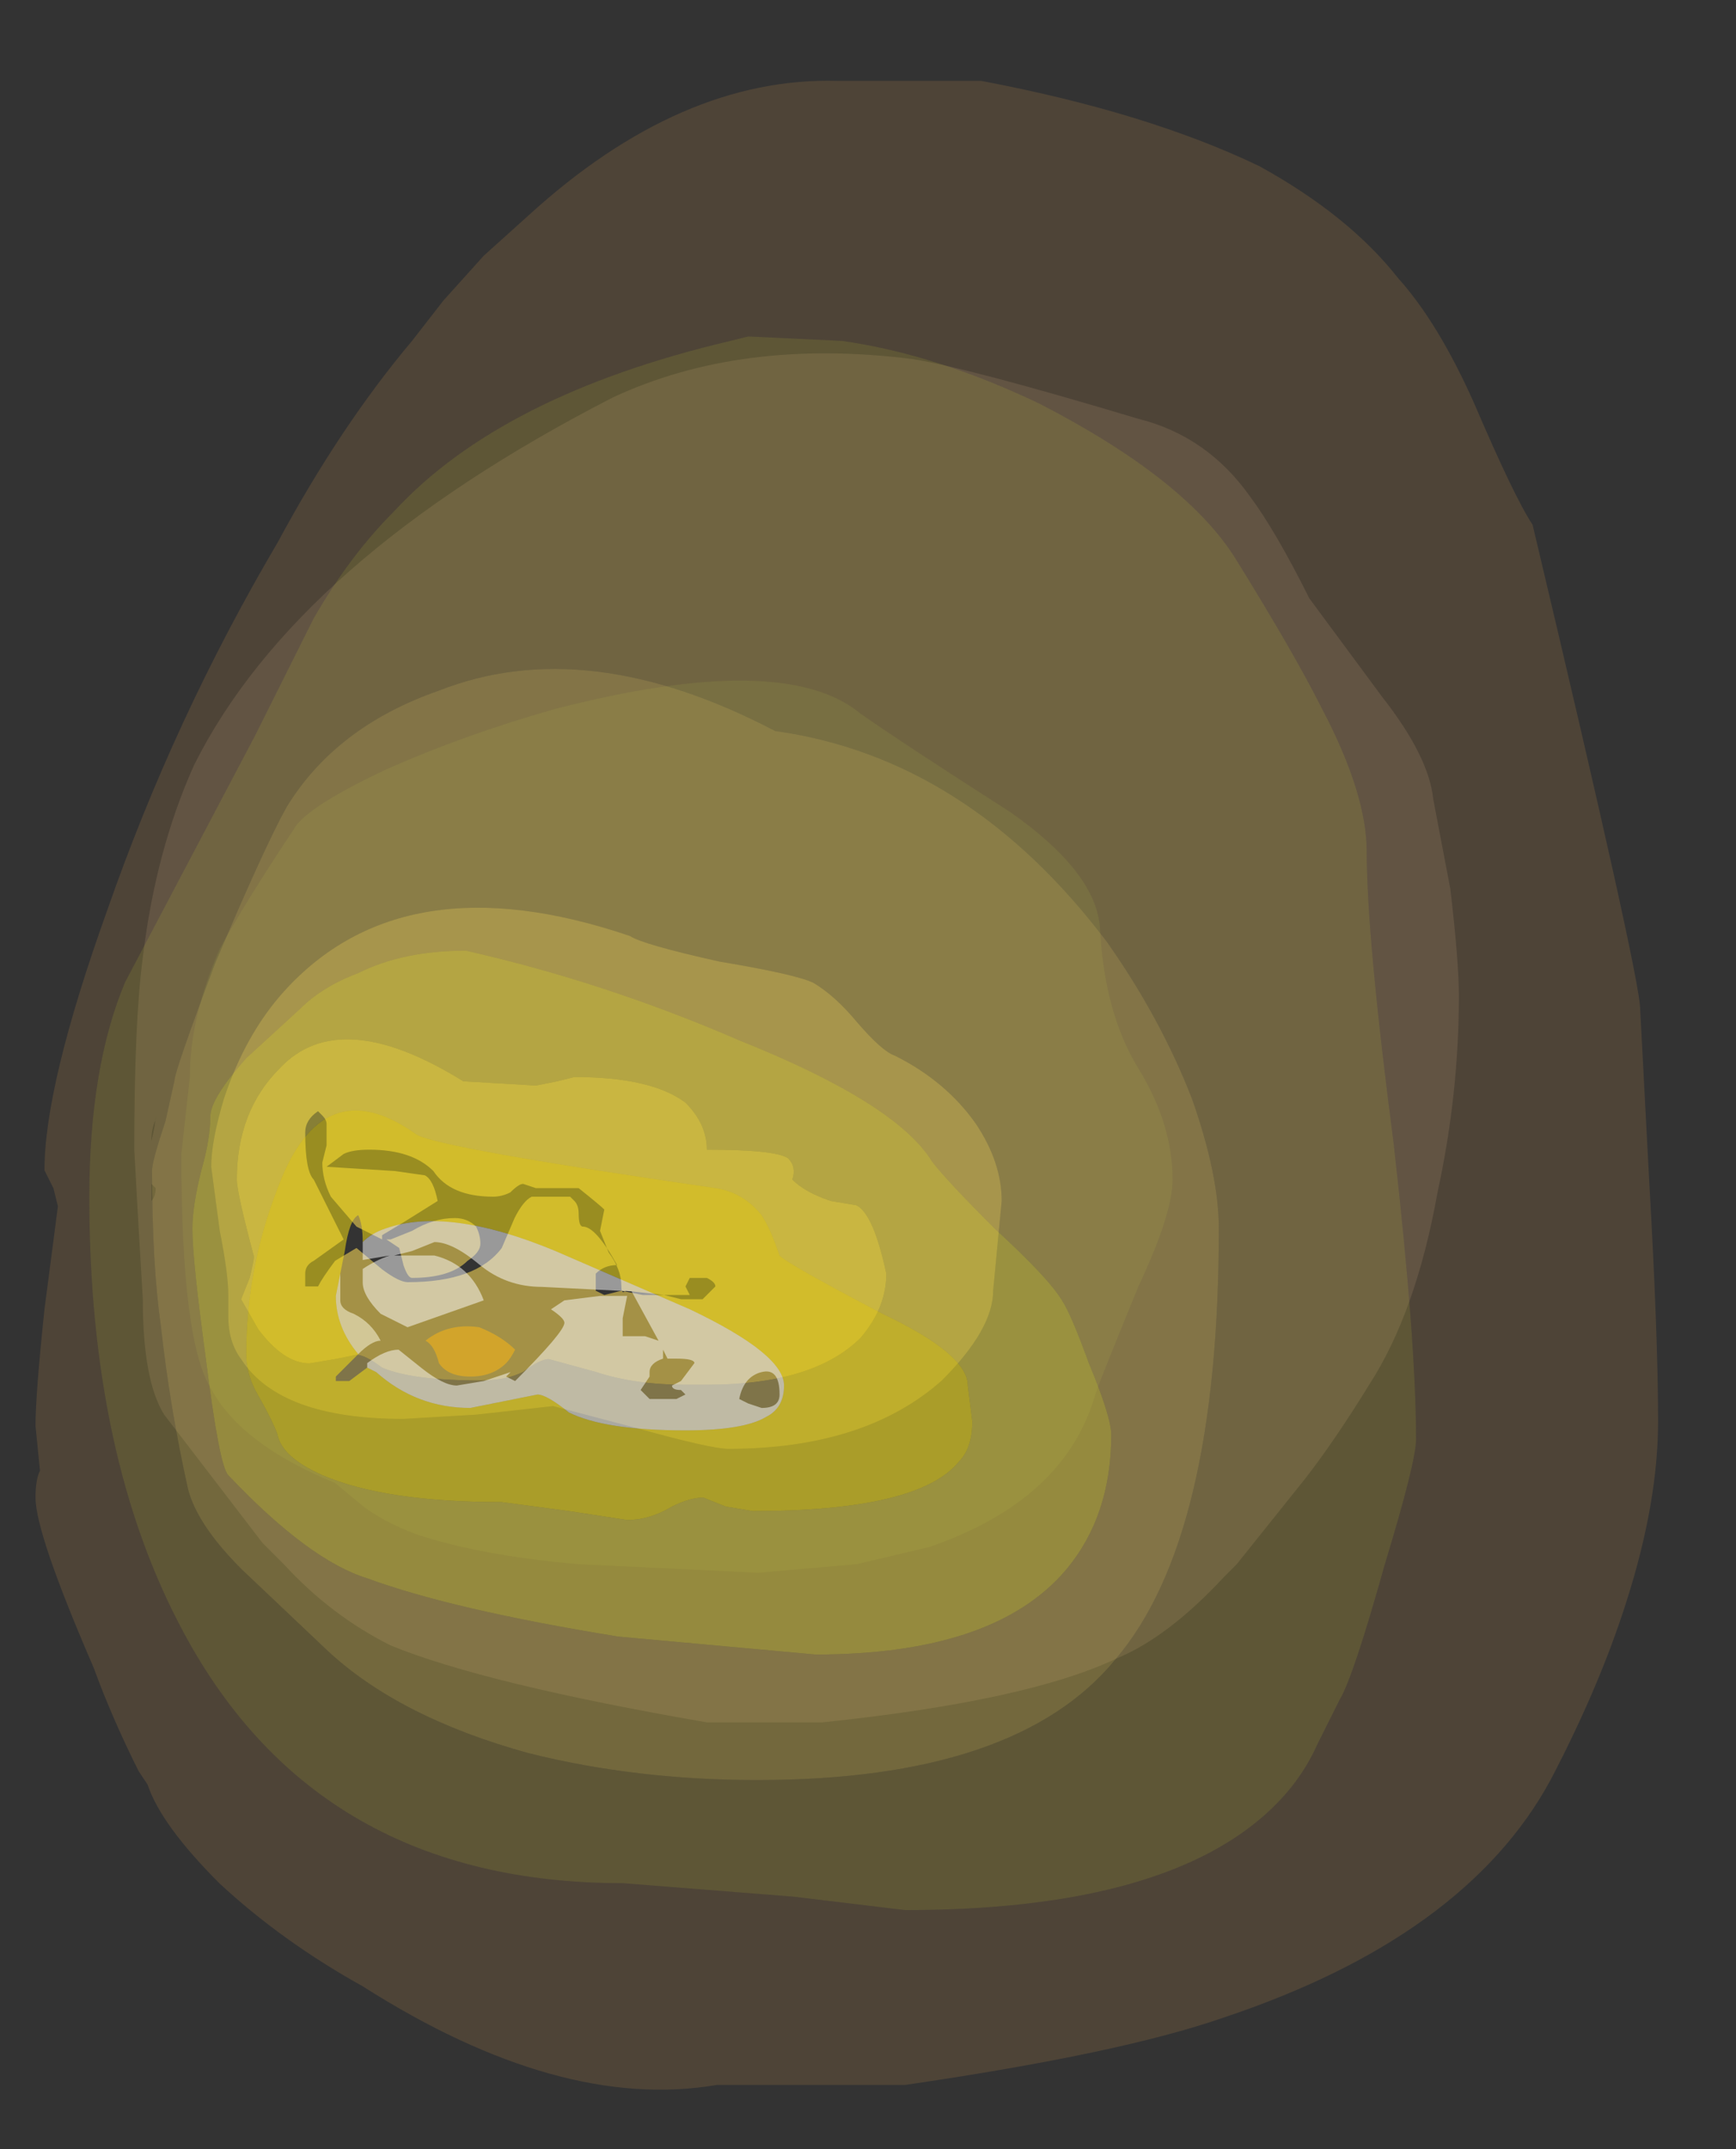 <?xml version="1.0" encoding="UTF-8" standalone="no"?>
<svg xmlns:ffdec="https://www.free-decompiler.com/flash" xmlns:xlink="http://www.w3.org/1999/xlink" ffdec:objectType="frame" height="176.0px" width="142.2px" xmlns="http://www.w3.org/2000/svg">
  <rect width="100%" height="100%" fill="#333333" stroke="none"/>
  <g transform="matrix(1.0, 0.0, 0.0, 1.0, 57.75, 85.8)">
    <use ffdec:characterId="1010" ffdec:characterName="a_EB_ForgeGlowBase" height="112.0" transform="matrix(1.0, 0.0, 0.0, 1.0, -46.75, -56.75)" width="108.5" xlink:href="#sprite0"/>
    <use ffdec:characterId="1012" ffdec:characterName="a_EB_ForgeGlowBone" height="156.8" transform="matrix(1.049, 0.0, 0.0, 1.049, -54.841, -79.176)" width="126.7" xlink:href="#sprite1"/>
  </g>
  <defs>
    <g id="sprite0" transform="matrix(1.0, 0.0, 0.0, 1.0, 54.25, 56.0)">
      <use ffdec:characterId="1009" height="16.0" transform="matrix(7.0, 0.0, 0.0, 7.0, -54.25, -56.0)" width="15.5" xlink:href="#shape0"/>
    </g>
    <g id="shape0" transform="matrix(1.0, 0.0, 0.0, 1.0, 7.75, 8.0)">
      <path d="M4.0 -7.25 Q4.8 -7.05 5.3 -6.35 5.6 -5.95 6.0 -5.15 L6.85 -4.0 Q7.4 -3.3 7.45 -2.8 L7.65 -1.75 Q7.75 -0.9 7.75 -0.5 7.75 0.65 7.5 1.8 7.25 3.2 6.7 4.05 6.3 4.7 5.95 5.15 L5.15 6.15 5.0 6.3 Q4.35 7.0 3.75 7.25 2.7 7.75 0.3 8.0 L-1.05 8.0 Q-3.65 7.55 -4.75 7.1 -5.45 6.75 -6.0 6.15 L-6.25 5.9 -7.4 4.4 Q-7.65 4.0 -7.65 3.05 L-7.7 2.2 -7.75 1.3 Q-7.75 -0.2 -7.65 -0.95 -7.5 -2.2 -7.05 -3.2 -5.85 -5.6 -2.15 -7.5 -0.65 -8.2 1.35 -7.95 2.0 -7.85 4.0 -7.25 M2.5 -2.65 Q1.25 -3.45 0.75 -3.8 -0.15 -4.55 -2.85 -3.85 -3.9 -3.55 -4.8 -3.15 -5.65 -2.75 -5.85 -2.5 -6.45 -1.6 -6.75 -1.05 -7.1 -0.25 -7.1 0.45 L-7.2 1.35 Q-7.2 3.55 -6.85 4.1 -6.5 4.75 -5.4 5.2 L-5.1 5.45 Q-4.85 5.65 -4.45 5.8 -3.7 6.05 -2.55 6.15 L-0.45 6.25 0.7 6.15 1.55 5.95 Q3.15 5.4 3.5 4.15 3.55 4.0 4.0 2.9 4.4 2.05 4.4 1.65 4.4 1.0 4.0 0.35 3.6 -0.3 3.55 -1.3 3.5 -1.95 2.5 -2.65 M-7.55 1.2 Q-7.5 1.0 -7.5 0.9 L-7.5 0.95 Q-7.55 1.05 -7.55 1.2 M-7.5 1.75 L-7.55 1.7 -7.55 1.9 Q-7.5 1.85 -7.5 1.75" fill="#fed8b4" fill-opacity="0.114" fill-rule="evenodd" stroke="none"/>
      <path d="M0.7 -0.2 Q0.45 -0.5 0.2 -0.65 0.0 -0.75 -0.9 -0.9 -1.8 -1.1 -1.95 -1.2 -4.6 -2.1 -6.0 -0.55 -6.45 -0.05 -6.7 0.7 -6.85 1.2 -6.85 1.5 L-6.75 2.25 Q-6.65 2.75 -6.65 3.0 L-6.65 3.25 Q-6.65 3.55 -6.5 3.75 -6.05 4.45 -4.6 4.45 L-3.75 4.4 -2.85 4.3 -1.9 4.55 Q-1.0 4.8 -0.8 4.8 0.8 4.8 1.7 4.0 2.3 3.4 2.3 2.95 L2.4 1.9 Q2.4 1.45 2.1 1.0 1.75 0.5 1.15 0.2 1.0 0.15 0.7 -0.2 M2.5 -2.65 Q3.5 -1.95 3.55 -1.3 3.6 -0.3 4.0 0.35 4.4 1.0 4.4 1.65 4.4 2.05 4.0 2.9 3.55 4.0 3.5 4.15 3.15 5.4 1.55 5.95 L0.7 6.15 -0.45 6.25 -2.55 6.15 Q-3.7 6.05 -4.45 5.8 -4.85 5.65 -5.1 5.45 L-5.4 5.2 Q-6.5 4.75 -6.85 4.1 -7.2 3.55 -7.2 1.35 L-7.1 0.45 Q-7.1 -0.25 -6.75 -1.05 -6.45 -1.6 -5.85 -2.5 -5.65 -2.75 -4.8 -3.15 -3.9 -3.55 -2.85 -3.85 -0.15 -4.55 0.75 -3.8 1.25 -3.45 2.5 -2.65" fill="#fef292" fill-opacity="0.161" fill-rule="evenodd" stroke="none"/>
      <path d="M0.7 -0.2 Q1.0 0.15 1.15 0.2 1.75 0.5 2.1 1.0 2.4 1.45 2.4 1.9 L2.3 2.95 Q2.3 3.4 1.7 4.0 0.8 4.8 -0.8 4.8 -1.0 4.8 -1.9 4.55 L-2.85 4.3 -3.75 4.4 -4.6 4.45 Q-6.05 4.45 -6.5 3.75 -6.65 3.55 -6.65 3.25 L-6.65 3.0 Q-6.65 2.75 -6.75 2.25 L-6.85 1.5 Q-6.85 1.2 -6.7 0.7 -6.45 -0.05 -6.0 -0.55 -4.6 -2.1 -1.95 -1.2 -1.8 -1.1 -0.9 -0.9 0.0 -0.75 0.2 -0.65 0.45 -0.5 0.7 -0.2 M0.75 3.5 Q1.05 3.15 1.05 2.75 0.9 2.05 0.7 1.95 L0.4 1.9 Q0.1 1.8 -0.05 1.65 0.0 1.5 -0.1 1.4 -0.25 1.3 -1.05 1.3 -1.05 1.0 -1.3 0.75 -1.7 0.45 -2.6 0.45 L-2.8 0.5 -3.05 0.55 -3.9 0.5 Q-5.35 -0.4 -6.05 0.35 -6.55 0.85 -6.55 1.65 -6.55 1.8 -6.35 2.55 -6.35 2.6 -6.4 2.8 L-6.5 3.05 -6.3 3.4 Q-6.0 3.8 -5.7 3.8 L-5.4 3.75 -5.15 3.7 Q-5.05 3.7 -4.85 3.85 -4.5 4.0 -3.7 4.0 -3.4 4.0 -3.2 3.9 -3.0 3.75 -2.9 3.75 L-2.35 3.9 Q-1.9 4.05 -1.3 4.05 L-1.05 4.05 Q0.2 4.05 0.75 3.5" fill="#ffe16f" fill-opacity="0.373" fill-rule="evenodd" stroke="none"/>
      <path d="M0.75 3.5 Q0.2 4.05 -1.05 4.05 L-1.3 4.05 Q-1.9 4.05 -2.35 3.9 L-2.9 3.75 Q-3.0 3.75 -3.2 3.9 -3.4 4.0 -3.7 4.0 -4.5 4.0 -4.85 3.85 -5.05 3.7 -5.15 3.7 L-5.4 3.75 -5.7 3.8 Q-6.0 3.8 -6.3 3.4 L-6.5 3.05 -6.4 2.8 Q-6.35 2.6 -6.35 2.55 -6.55 1.8 -6.55 1.65 -6.55 0.85 -6.05 0.35 -5.35 -0.4 -3.9 0.5 L-3.05 0.55 -2.8 0.5 -2.6 0.45 Q-1.7 0.45 -1.3 0.75 -1.05 1.0 -1.05 1.3 -0.25 1.3 -0.1 1.4 0.0 1.5 -0.05 1.65 0.1 1.8 0.4 1.9 L0.7 1.95 Q0.9 2.05 1.05 2.75 1.05 3.15 0.75 3.5 M-4.6 2.65 L-4.65 2.45 -4.8 2.35 -4.75 2.35 -4.5 2.25 Q-4.25 2.1 -4.0 2.1 -3.85 2.1 -3.75 2.2 -3.7 2.3 -3.7 2.4 -3.7 2.5 -3.85 2.6 -4.05 2.8 -4.5 2.8 -4.55 2.8 -4.6 2.65 M-2.6 1.9 Q-2.55 1.95 -2.55 2.05 -2.55 2.2 -2.5 2.2 -2.35 2.2 -2.1 2.65 -2.25 2.65 -2.35 2.75 L-2.35 2.95 -2.25 3.0 -2.05 2.95 -1.8 3.0 -1.55 3.0 -1.35 3.05 -1.1 3.05 -0.95 2.9 Q-0.95 2.85 -1.05 2.8 L-1.25 2.8 -1.3 2.9 -1.25 3.0 -1.55 3.0 -2.0 2.95 Q-2.05 3.0 -2.05 2.9 -2.05 2.7 -2.2 2.5 L-2.3 2.25 -2.25 2.0 Q-2.3 1.95 -2.55 1.75 L-3.05 1.75 -3.2 1.7 Q-3.25 1.7 -3.35 1.8 -3.45 1.85 -3.55 1.85 -4.05 1.85 -4.25 1.55 -4.5 1.3 -5.0 1.3 -5.2 1.3 -5.3 1.35 L-5.5 1.5 -4.7 1.55 -4.35 1.6 Q-4.25 1.65 -4.2 1.9 L-4.6 2.15 -4.85 2.3 -4.85 2.35 -5.15 2.2 -5.45 1.85 Q-5.55 1.65 -5.55 1.45 L-5.5 1.25 -5.5 1.0 Q-5.5 0.95 -5.55 0.9 L-5.6 0.85 Q-5.75 0.95 -5.75 1.1 -5.75 1.55 -5.65 1.65 L-5.3 2.35 -5.65 2.6 Q-5.75 2.65 -5.75 2.75 L-5.75 2.9 -5.6 2.9 Q-5.55 2.8 -5.4 2.6 L-5.15 2.45 -4.85 2.7 Q-4.65 2.85 -4.55 2.85 -3.75 2.85 -3.45 2.45 L-3.3 2.1 Q-3.2 1.9 -3.1 1.85 L-2.65 1.85 -2.6 1.9" fill="#fedc56" fill-opacity="0.553" fill-rule="evenodd" stroke="none"/>
    </g>
    <g id="sprite1" transform="matrix(1.0, 0.0, 0.0, 1.0, 63.35, 78.4)">
      <use ffdec:characterId="1011" height="22.4" transform="matrix(7.0, 0.0, 0.0, 7.0, -63.35, -78.4)" width="18.1" xlink:href="#shape1"/>
    </g>
    <g id="shape1" transform="matrix(1.0, 0.0, 0.0, 1.0, 9.05, 11.2)">
      <path d="M7.0 -7.6 Q7.45 -6.55 7.65 -6.25 8.85 -1.2 8.85 -0.85 L8.95 1.05 Q9.05 2.8 9.05 3.75 9.05 4.65 8.7 5.75 8.4 6.7 7.85 7.75 6.9 9.5 4.2 10.4 3.05 10.8 0.65 11.15 L-1.45 11.15 Q-3.2 11.45 -5.4 10.05 -6.3 9.55 -7.0 8.9 -7.65 8.25 -7.8 7.8 L-7.9 7.65 Q-8.2 7.05 -8.4 6.5 -9.05 5.0 -9.05 4.6 -9.05 4.4 -9.0 4.3 L-9.05 3.8 Q-9.05 3.45 -8.95 2.5 L-8.8 1.35 -8.85 1.15 -8.95 0.95 Q-8.95 0.0 -8.25 -1.95 -7.5 -4.1 -6.35 -6.05 -5.65 -7.35 -4.85 -8.3 L-4.5 -8.75 -4.05 -9.25 -3.55 -9.7 Q-1.85 -11.25 -0.1 -11.2 L1.5 -11.2 Q3.35 -10.85 4.6 -10.25 5.6 -9.7 6.15 -9.0 6.6 -8.5 7.0 -7.6 M5.3 -4.2 Q5.0 -4.8 4.35 -5.85 3.8 -6.75 2.15 -7.6 1.0 -8.15 -0.05 -8.3 L-1.1 -8.35 -1.3 -8.3 Q-3.85 -7.7 -5.05 -6.4 -5.55 -5.9 -5.95 -5.2 L-6.6 -3.9 -8.05 -1.15 Q-8.45 -0.2 -8.45 1.25 -8.45 4.15 -7.4 6.1 -5.9 8.9 -2.5 8.9 L-0.6 9.05 0.65 9.2 Q3.45 9.2 4.65 8.15 5.05 7.8 5.25 7.35 L5.5 6.85 Q5.65 6.6 6.0 5.35 6.35 4.2 6.35 3.95 6.35 2.85 6.1 0.65 5.8 -1.65 5.8 -2.6 5.8 -3.25 5.3 -4.2" fill="#ffbb55" fill-opacity="0.133" fill-rule="evenodd" stroke="none"/>
      <path d="M5.3 -4.2 Q5.8 -3.25 5.8 -2.6 5.8 -1.65 6.1 0.65 6.35 2.85 6.35 3.95 6.35 4.2 6.0 5.35 5.65 6.6 5.5 6.85 L5.25 7.35 Q5.05 7.8 4.65 8.15 3.45 9.2 0.65 9.2 L-0.6 9.05 -2.5 8.9 Q-5.9 8.9 -7.4 6.1 -8.45 4.15 -8.45 1.25 -8.45 -0.2 -8.05 -1.15 L-6.6 -3.9 -5.95 -5.2 Q-5.55 -5.9 -5.05 -6.4 -3.85 -7.7 -1.3 -8.3 L-1.1 -8.35 -0.05 -8.3 Q1.0 -8.15 2.15 -7.6 3.8 -6.75 4.35 -5.85 5.0 -4.8 5.3 -4.2 M4.15 1.6 Q4.15 1.0 3.85 0.15 3.5 -0.75 2.9 -1.6 1.35 -3.65 -0.8 -3.95 -2.9 -5.05 -4.55 -4.4 -5.7 -4.0 -6.25 -3.1 -6.5 -2.65 -7.05 -1.35 -7.5 -0.15 -7.5 -0.05 L-7.6 0.4 Q-7.75 0.85 -7.75 0.95 -7.75 2.0 -7.65 2.7 -7.55 3.6 -7.35 4.5 -7.25 4.9 -6.75 5.4 L-5.8 6.3 Q-5.0 7.05 -3.55 7.45 -2.35 7.75 -1.0 7.75 1.9 7.75 3.0 6.4 4.15 5.05 4.15 1.6" fill="#fed945" fill-opacity="0.212" fill-rule="evenodd" stroke="none"/>
      <path d="M4.15 1.6 Q4.15 5.05 3.0 6.4 1.9 7.75 -1.0 7.75 -2.35 7.75 -3.55 7.45 -5.0 7.05 -5.8 6.3 L-6.75 5.4 Q-7.25 4.9 -7.35 4.5 -7.55 3.6 -7.65 2.7 -7.75 2.0 -7.75 0.95 -7.75 0.85 -7.6 0.4 L-7.5 -0.05 Q-7.5 -0.15 -7.05 -1.35 -6.5 -2.65 -6.25 -3.1 -5.7 -4.0 -4.55 -4.4 -2.9 -5.05 -0.8 -3.95 1.35 -3.65 2.9 -1.6 3.5 -0.75 3.85 0.15 4.15 1.0 4.15 1.6 M2.4 2.4 Q2.25 2.15 1.65 1.6 1.1 1.05 0.95 0.85 0.55 0.2 -1.2 -0.5 -2.7 -1.15 -4.25 -1.5 -4.95 -1.5 -5.45 -1.25 -5.85 -1.1 -6.1 -0.85 L-6.7 -0.3 Q-7.1 0.15 -7.1 0.35 -7.1 0.6 -7.2 0.95 -7.3 1.35 -7.3 1.6 -7.3 1.95 -7.15 3.05 -7.0 4.25 -6.9 4.35 -6.0 5.3 -5.35 5.5 -4.4 5.85 -2.55 6.15 L-0.35 6.35 Q1.65 6.35 2.45 5.4 2.95 4.8 2.95 3.9 2.95 3.7 2.7 3.1 2.5 2.55 2.4 2.4" fill="#ffdd55" fill-opacity="0.314" fill-rule="evenodd" stroke="none"/>
      <path d="M2.4 2.4 Q2.5 2.55 2.7 3.1 2.95 3.7 2.95 3.9 2.95 4.8 2.45 5.4 1.65 6.35 -0.35 6.35 L-2.55 6.15 Q-4.4 5.85 -5.35 5.5 -6.0 5.3 -6.9 4.35 -7.0 4.25 -7.15 3.05 -7.3 1.95 -7.3 1.6 -7.3 1.35 -7.2 0.95 -7.1 0.6 -7.1 0.35 -7.1 0.15 -6.7 -0.3 L-6.1 -0.85 Q-5.85 -1.1 -5.45 -1.25 -4.95 -1.5 -4.25 -1.5 -2.7 -1.15 -1.2 -0.5 0.55 0.2 0.95 0.85 1.1 1.05 1.65 1.6 2.25 2.15 2.4 2.4 M1.35 3.35 Q1.35 3.0 0.4 2.55 -0.65 2.0 -0.75 1.9 -0.85 1.6 -0.95 1.45 -1.15 1.2 -1.45 1.15 -4.55 0.7 -4.8 0.55 -5.85 -0.2 -6.35 1.15 -6.7 2.05 -6.7 3.0 -6.7 3.2 -6.6 3.4 -6.4 3.75 -6.35 3.9 -6.3 4.15 -5.85 4.35 -5.15 4.65 -3.85 4.65 L-3.1 4.75 -2.45 4.85 Q-2.2 4.85 -1.95 4.7 -1.75 4.6 -1.6 4.6 L-1.35 4.7 -1.05 4.75 Q0.8 4.75 1.25 4.2 1.4 4.05 1.4 3.75 L1.35 3.35" fill="#ffeb3c" fill-opacity="0.412" fill-rule="evenodd" stroke="none"/>
      <path d="M1.35 3.35 L1.4 3.75 Q1.4 4.05 1.25 4.2 0.8 4.75 -1.05 4.75 L-1.35 4.7 -1.6 4.6 Q-1.75 4.6 -1.95 4.7 -2.2 4.85 -2.45 4.85 L-3.1 4.75 -3.85 4.65 Q-5.15 4.65 -5.85 4.35 -6.3 4.15 -6.35 3.9 -6.4 3.75 -6.6 3.4 -6.7 3.2 -6.7 3.0 -6.7 2.05 -6.35 1.15 -5.85 -0.2 -4.8 0.55 -4.55 0.7 -1.45 1.15 -1.15 1.2 -0.95 1.45 -0.85 1.6 -0.75 1.9 -0.65 2.0 0.4 2.55 1.35 3.0 1.35 3.35 M-5.4 1.75 Q-5.4 1.55 -5.45 1.45 -5.55 1.5 -5.6 1.85 L-5.65 2.1 -5.7 2.35 Q-5.7 2.7 -5.45 3.0 L-5.7 3.25 -5.7 3.3 -5.55 3.3 -5.35 3.15 -5.25 3.2 Q-4.8 3.6 -4.2 3.6 L-3.45 3.45 Q-3.35 3.45 -3.1 3.65 -2.7 3.85 -1.8 3.85 -1.15 3.85 -0.9 3.7 -0.7 3.6 -0.7 3.35 -0.7 3.0 -1.75 2.5 L-3.25 1.85 Q-4.45 1.35 -5.15 1.6 -5.3 1.65 -5.4 1.75" fill="#ffe711" fill-opacity="0.502" fill-rule="evenodd" stroke="none"/>
      <path d="M-5.35 3.15 L-5.35 3.1 Q-5.15 2.95 -5.0 2.95 L-4.75 3.15 Q-4.5 3.35 -4.35 3.35 L-4.05 3.3 -3.75 3.2 -3.8 3.25 -3.7 3.3 Q-3.15 2.75 -3.15 2.65 -3.15 2.6 -3.3 2.5 L-3.15 2.4 -2.75 2.35 -2.45 2.35 -2.5 2.6 -2.5 2.8 -2.25 2.8 -2.1 2.85 -2.4 2.3 -3.4 2.25 Q-3.8 2.25 -4.1 2.0 -4.4 1.75 -4.6 1.75 L-4.85 1.85 -5.05 1.9 -4.6 1.9 Q-4.2 2.0 -4.05 2.4 L-4.9 2.7 -5.2 2.55 Q-5.4 2.35 -5.4 2.2 L-5.4 2.05 Q-5.25 1.95 -5.1 1.9 L-5.4 1.95 -5.4 1.75 Q-5.3 1.65 -5.15 1.6 -4.45 1.35 -3.25 1.85 L-1.75 2.5 Q-0.7 3.0 -0.7 3.35 -0.7 3.6 -0.9 3.7 -1.15 3.85 -1.8 3.85 -2.7 3.85 -3.1 3.65 -3.35 3.45 -3.45 3.45 L-4.2 3.6 Q-4.8 3.6 -5.25 3.2 L-5.35 3.15 M-0.95 3.2 Q-1.15 3.25 -1.2 3.5 L-1.1 3.55 -0.95 3.6 Q-0.75 3.6 -0.75 3.45 -0.75 3.15 -0.95 3.2 M-2.2 3.2 L-2.2 3.25 -2.3 3.4 -2.2 3.5 -1.9 3.5 -1.8 3.45 -1.85 3.4 Q-1.95 3.4 -1.95 3.35 L-1.85 3.3 -1.7 3.1 Q-1.7 3.05 -1.9 3.05 L-2.0 3.05 -2.05 2.95 -2.05 3.05 Q-2.2 3.1 -2.2 3.2" fill="#ffffff" fill-opacity="0.502" fill-rule="evenodd" stroke="none"/>
      <path d="M-5.65 2.1 L-5.65 2.4 Q-5.65 2.5 -5.5 2.55 -5.3 2.65 -5.2 2.85 -5.3 2.85 -5.45 3.0 -5.7 2.7 -5.7 2.35 L-5.65 2.1" fill="#fffce6" fill-opacity="0.502" fill-rule="evenodd" stroke="none"/>
      <path d="M-4.55 3.1 Q-4.6 2.9 -4.7 2.85 -4.45 2.65 -4.1 2.7 -3.85 2.8 -3.7 2.95 -3.75 3.05 -3.8 3.1 -3.95 3.25 -4.2 3.25 -4.45 3.25 -4.55 3.1" fill="#ffb711" fill-opacity="0.502" fill-rule="evenodd" stroke="none"/>
    </g>
  </defs>
</svg>
